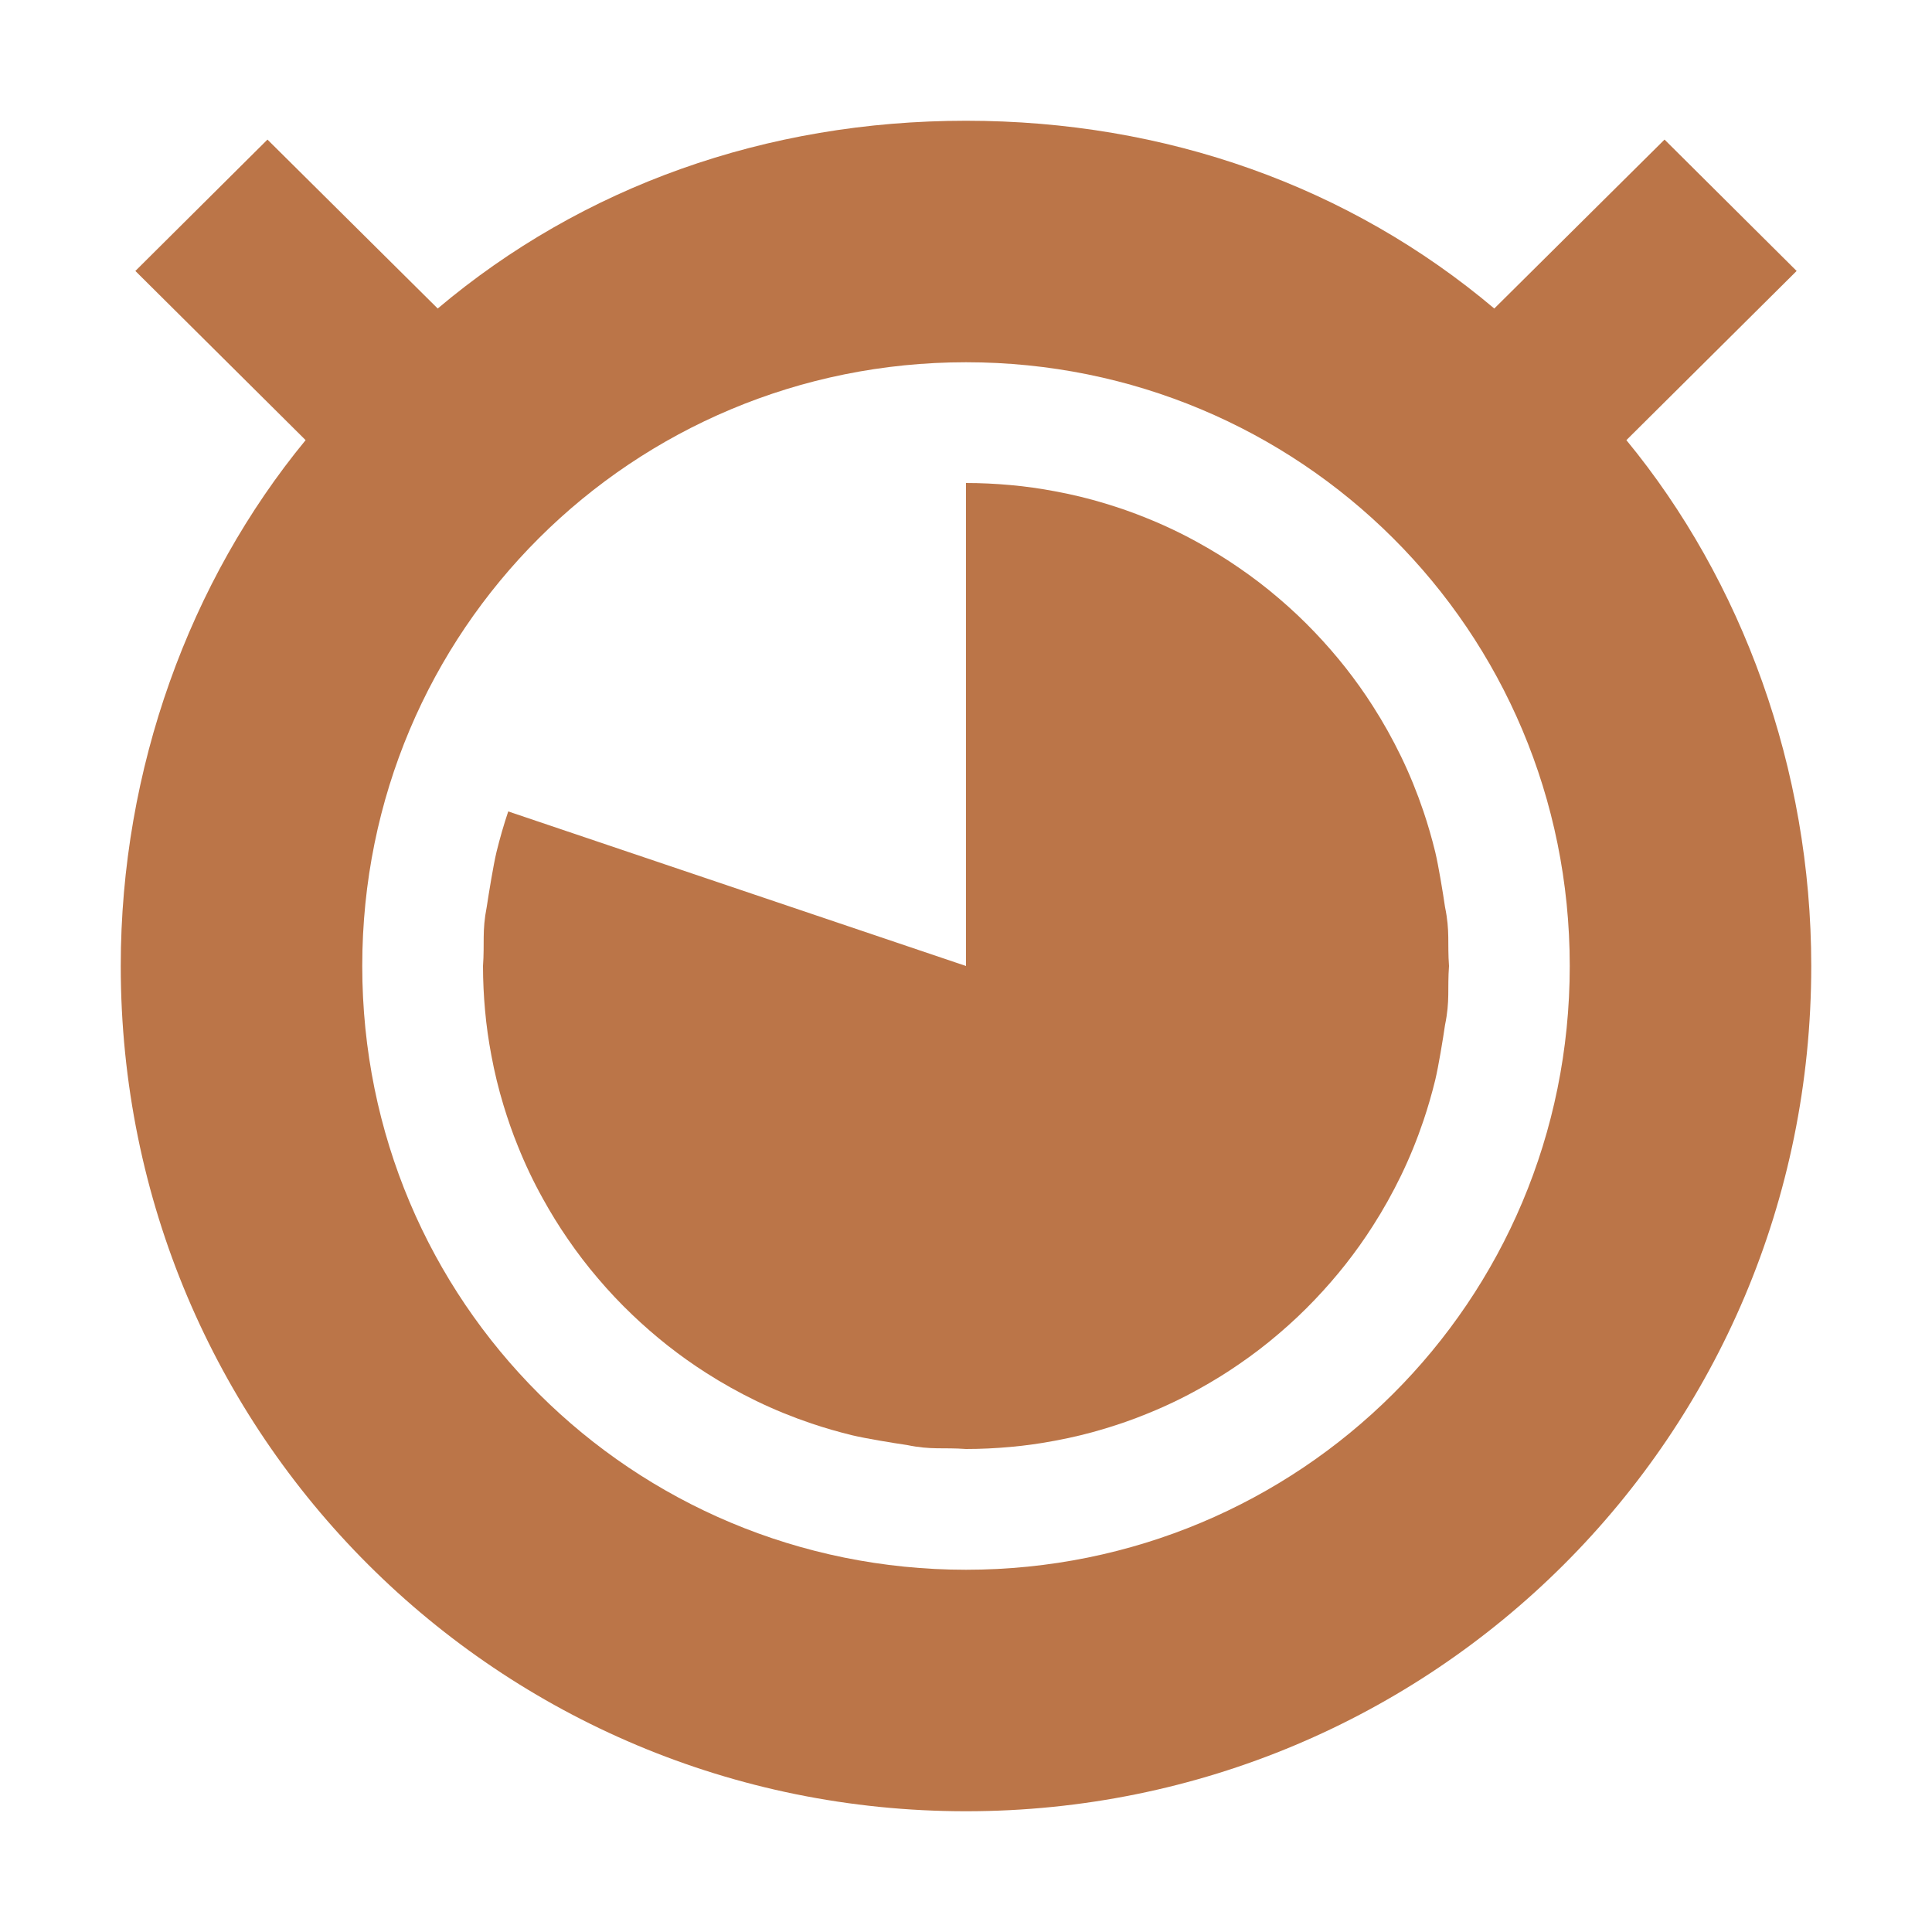 <svg xmlns="http://www.w3.org/2000/svg" width="16" height="16" version="1.1">
 <defs>
  <style id="current-color-scheme" type="text/css">
   .ColorScheme-Text { color:#bb7548; } .ColorScheme-Highlight { color:#4285f4; } .ColorScheme-NeutralText { color:#ff9800; } .ColorScheme-PositiveText { color:#4caf50; } .ColorScheme-NegativeText { color:#f44336; }
  </style>
 </defs>
 <path style="fill:currentColor" class="ColorScheme-Text" d="M 8 1 C 6.345 1 4.823 1.544 3.625 2.555 L 2.215 1.156 L 1.121 2.244 L 2.531 3.645 C 1.571 4.811 1 6.367 1 8 C 1 11.889 4.134 15 8 15 C 11.866 15 15 11.889 15 8 C 15 6.367 14.429 4.811 13.469 3.645 L 14.879 2.244 L 13.785 1.156 L 12.375 2.555 C 11.177 1.544 9.655 1 8 1 z M 8 3 C 10.761 3 13 5.214 13 8 C 13 10.786 10.761 13 8 13 C 5.239 13 3 10.786 3 8 C 3 5.214 5.239 3 8 3 z"/>
 <path style="fill:currentColor" class="ColorScheme-Text" d="M 12,8 8,8 8,4 c 0.124,0 0.246,0.006 0.367,0.017 0.126,0.011 0.25,0.029 0.372,0.052 0.141,0.026 0.28,0.06 0.415,0.101 0.115,0.035 0.228,0.074 0.338,0.119 0.15,0.06 0.295,0.129 0.435,0.207 0.114,0.063 0.225,0.131 0.332,0.205 0.114,0.078 0.224,0.162 0.328,0.251 0.106,0.09 0.207,0.185 0.302,0.285 0.089,0.093 0.174,0.191 0.254,0.292 0.08,0.102 0.156,0.208 0.226,0.318 0.086,0.134 0.164,0.274 0.234,0.418 0.071,0.147 0.133,0.299 0.186,0.456 0.037,0.11 0.069,0.221 0.097,0.335 0.027,0.113 0.064,0.338 0.081,0.455 C 12.009,7.714 11.986,7.809 12,8 Z"/>
 <path style="fill:currentColor" class="ColorScheme-Text" d="m 12,8 -4,0 0,4 c 0.124,0 0.246,-0.006 0.367,-0.017 0.126,-0.011 0.25,-0.029 0.372,-0.052 0.141,-0.026 0.28,-0.06 0.415,-0.101 0.115,-0.035 0.228,-0.074 0.338,-0.119 0.15,-0.06 0.295,-0.129 0.435,-0.207 0.114,-0.063 0.225,-0.131 0.332,-0.205 0.114,-0.078 0.224,-0.162 0.328,-0.251 0.106,-0.09 0.207,-0.185 0.302,-0.285 0.089,-0.093 0.174,-0.191 0.254,-0.292 0.08,-0.102 0.156,-0.208 0.226,-0.318 0.086,-0.134 0.164,-0.274 0.234,-0.418 0.071,-0.147 0.133,-0.299 0.186,-0.456 0.037,-0.11 0.069,-0.221 0.097,-0.335 0.027,-0.113 0.064,-0.338 0.081,-0.455 C 12.009,8.286 11.986,8.191 12,8 Z"/>
 <path style="fill:currentColor" class="ColorScheme-Text" d="M 8,12 8,8 4,8 c 0,0.124 0.006,0.246 0.017,0.367 0.011,0.126 0.029,0.25 0.052,0.372 0.026,0.141 0.06,0.28 0.101,0.415 0.035,0.115 0.074,0.228 0.119,0.338 0.06,0.15 0.129,0.295 0.207,0.435 0.063,0.114 0.131,0.225 0.205,0.332 0.078,0.114 0.162,0.224 0.251,0.328 0.09,0.106 0.185,0.207 0.285,0.302 0.093,0.089 0.191,0.174 0.292,0.254 0.102,0.08 0.208,0.156 0.318,0.226 0.134,0.086 0.274,0.164 0.418,0.234 0.147,0.071 0.299,0.133 0.456,0.186 0.11,0.037 0.221,0.069 0.335,0.097 0.113,0.027 0.338,0.064 0.455,0.081 C 7.714,12.009 7.809,11.986 8,12 Z"/>
 <path style="fill:currentColor" class="ColorScheme-Text" d="M 4,8 8,8 4.209,6.72 c -0.037,0.11 -0.069,0.221 -0.097,0.335 C 4.085,7.168 4.049,7.393 4.031,7.51 3.991,7.714 4.014,7.809 4,8 Z"/>
</svg>
